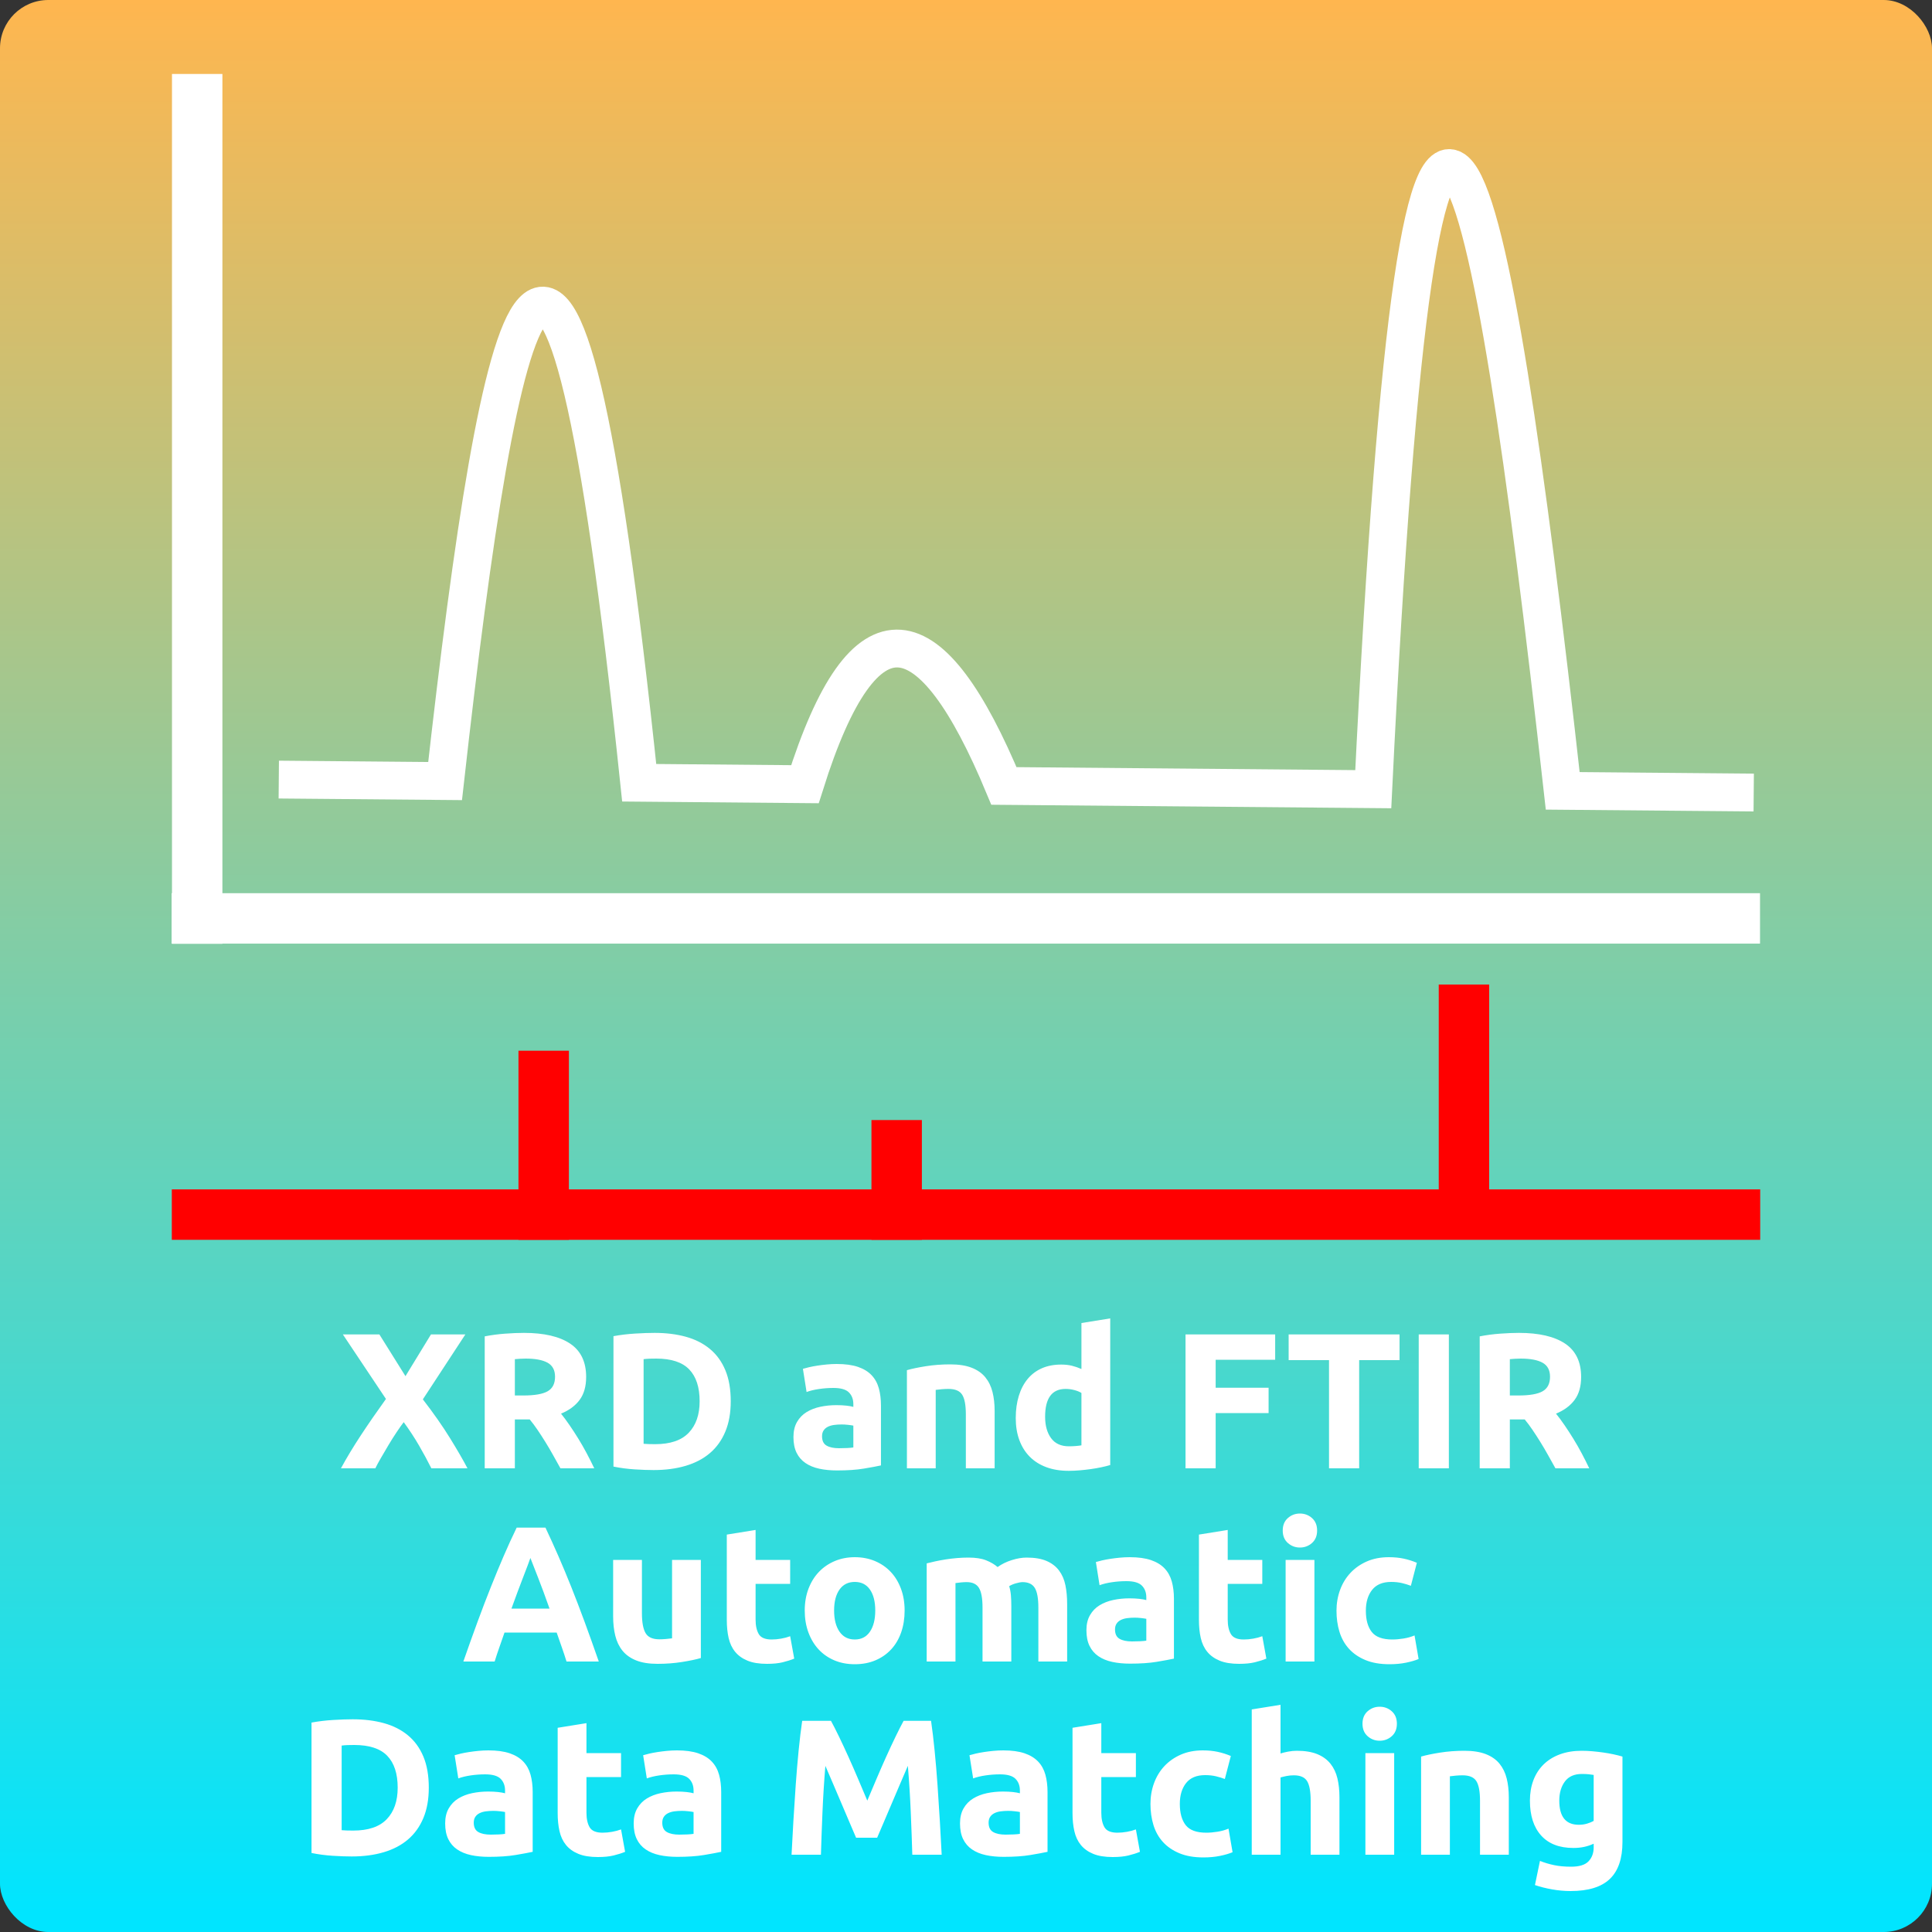 <?xml version="1.0" encoding="UTF-8" standalone="no"?>
<!-- Created with Keyshape -->
<svg xmlns="http://www.w3.org/2000/svg" viewBox="0 0 200 200" text-rendering="geometricPrecision" shape-rendering="geometricPrecision" style="white-space: pre;">
    <rect x="0" y="0" width="200" height="200" fill="#333333" stroke="none"/>
    <defs>
        <linearGradient id="Gradient-0" x1="150" y1="0" x2="150" y2="198" gradientUnits="userSpaceOnUse">
            <stop offset="0" stop-color="#ffb64f"/>
            <stop offset="1" stop-color="#00e5ff"/>
        </linearGradient>
    </defs>
    <rect width="200" height="200" fill="url(#Gradient-0)" stroke="none" rx="5" transform="translate(150,350) translate(-150,-350)"/>
    <path d="M0,0L0,65" fill="none" stroke="#ffffff" stroke-linecap="square" stroke-width="4" transform="translate(20.413,10.267) scale(1.305,1.305)"/>
    <path d="M0,0L-122,0" fill="none" stroke="#ffffff" stroke-linecap="square" stroke-width="4" transform="translate(179.587,95.073) scale(1.305,1.305)"/>
    <g transform="translate(100,115.132) scale(1.305,1.305) translate(-61,-8.125)">
        <path d="M0,0L122,0" stroke="#ff0000" fill="none" stroke-width="4" stroke-linecap="square" transform="translate(0,16.25)"/>
        <path d="M0,0L0,-11" stroke="#ff0000" fill="none" stroke-width="4" stroke-linecap="square" transform="translate(27.5,16.25)"/>
        <path d="M0,0L0,-5.5" stroke="#ff0000" fill="none" stroke-width="4" stroke-linecap="square" transform="translate(55.5,16.25)"/>
        <path d="M0,0L0,-13" stroke="#ff0000" fill="none" stroke-width="4" stroke-linecap="square" transform="translate(100.5,13)"/>
    </g>
    <path d="M0,0L-13.651,-0.12C-19.46,-52.261,-24.87,-78.383,-28.68,-0.252L-57.977,-0.509C-63.713,-14.297,-69.023,-15.722,-73.764,-0.647L-86.909,-0.762C-93.271,-61.552,-97.96,-39.708,-102.307,-0.897L-114,-1" stroke="#ffffff" fill="none" stroke-linecap="square" stroke-width="3" transform="translate(179.587,82.025) scale(1.305,1.305)"/>
    <path fill="#ffffff" stroke="none" d="M-55.346,0C-55.733,-0.773,-56.156,-1.557,-56.616,-2.35C-57.076,-3.143,-57.606,-3.953,-58.206,-4.78C-58.393,-4.54,-58.63,-4.207,-58.916,-3.78C-59.203,-3.353,-59.49,-2.9,-59.776,-2.42C-60.063,-1.94,-60.333,-1.48,-60.586,-1.04C-60.84,-0.6,-61.026,-0.253,-61.146,0L-64.706,0C-64.12,-1.08,-63.436,-2.213,-62.656,-3.4C-61.876,-4.587,-61.006,-5.847,-60.046,-7.18L-64.506,-13.86L-60.726,-13.86L-58.026,-9.54L-55.386,-13.86L-51.826,-13.86L-56.226,-7.14C-55.106,-5.687,-54.166,-4.343,-53.406,-3.11C-52.646,-1.877,-52.046,-0.84,-51.606,0ZM-45.762,-14.02C-43.682,-14.02,-42.089,-13.65,-40.982,-12.91C-39.875,-12.17,-39.322,-11.02,-39.322,-9.46C-39.322,-8.487,-39.545,-7.697,-39.992,-7.09C-40.438,-6.483,-41.082,-6.007,-41.922,-5.66C-41.642,-5.313,-41.349,-4.917,-41.042,-4.47C-40.735,-4.023,-40.432,-3.557,-40.132,-3.07C-39.832,-2.583,-39.542,-2.077,-39.262,-1.55C-38.982,-1.023,-38.722,-0.507,-38.482,0L-41.982,0C-42.235,-0.453,-42.492,-0.913,-42.752,-1.38C-43.012,-1.847,-43.279,-2.3,-43.552,-2.74C-43.825,-3.18,-44.095,-3.597,-44.362,-3.99C-44.629,-4.383,-44.895,-4.74,-45.162,-5.06L-46.702,-5.06L-46.702,0L-49.822,0L-49.822,-13.66C-49.142,-13.793,-48.438,-13.887,-47.712,-13.94C-46.985,-13.993,-46.335,-14.02,-45.762,-14.02ZM-45.582,-11.36C-45.809,-11.36,-46.012,-11.353,-46.192,-11.34C-46.372,-11.327,-46.542,-11.313,-46.702,-11.3L-46.702,-7.54L-45.822,-7.54C-44.648,-7.54,-43.809,-7.687,-43.302,-7.98C-42.795,-8.273,-42.542,-8.773,-42.542,-9.48C-42.542,-10.16,-42.798,-10.643,-43.312,-10.93C-43.825,-11.217,-44.582,-11.36,-45.582,-11.36ZM-33.374,-2.54C-33.227,-2.527,-33.057,-2.517,-32.864,-2.51C-32.67,-2.503,-32.44,-2.5,-32.174,-2.5C-30.614,-2.5,-29.457,-2.893,-28.704,-3.68C-27.95,-4.467,-27.574,-5.553,-27.574,-6.94C-27.574,-8.393,-27.934,-9.493,-28.654,-10.24C-29.374,-10.987,-30.514,-11.36,-32.074,-11.36C-32.287,-11.36,-32.507,-11.357,-32.734,-11.35C-32.96,-11.343,-33.174,-11.327,-33.374,-11.3ZM-24.354,-6.94C-24.354,-5.74,-24.54,-4.693,-24.914,-3.8C-25.287,-2.907,-25.817,-2.167,-26.504,-1.58C-27.19,-0.993,-28.027,-0.553,-29.014,-0.26C-30,0.033,-31.107,0.18,-32.334,0.18C-32.894,0.18,-33.547,0.157,-34.294,0.11C-35.04,0.063,-35.774,-0.033,-36.494,-0.18L-36.494,-13.68C-35.774,-13.813,-35.024,-13.903,-34.244,-13.95C-33.464,-13.997,-32.794,-14.02,-32.234,-14.02C-31.047,-14.02,-29.97,-13.887,-29.004,-13.62C-28.037,-13.353,-27.207,-12.933,-26.514,-12.36C-25.82,-11.787,-25.287,-11.053,-24.914,-10.16C-24.54,-9.267,-24.354,-8.193,-24.354,-6.94ZM-13.143,-2.08C-12.849,-2.08,-12.569,-2.087,-12.303,-2.1C-12.036,-2.113,-11.822,-2.133,-11.662,-2.16L-11.662,-4.42C-11.783,-4.447,-11.963,-4.473,-12.203,-4.5C-12.443,-4.527,-12.662,-4.54,-12.863,-4.54C-13.143,-4.54,-13.406,-4.523,-13.652,-4.49C-13.899,-4.457,-14.116,-4.393,-14.303,-4.3C-14.489,-4.207,-14.636,-4.08,-14.742,-3.92C-14.849,-3.76,-14.902,-3.56,-14.902,-3.32C-14.902,-2.853,-14.746,-2.53,-14.432,-2.35C-14.119,-2.17,-13.689,-2.08,-13.143,-2.08ZM-13.383,-10.8C-12.502,-10.8,-11.769,-10.7,-11.182,-10.5C-10.596,-10.3,-10.126,-10.013,-9.773,-9.64C-9.419,-9.267,-9.169,-8.813,-9.023,-8.28C-8.876,-7.747,-8.803,-7.153,-8.803,-6.5L-8.803,-0.3C-9.229,-0.207,-9.822,-0.097,-10.582,0.03C-11.342,0.157,-12.262,0.22,-13.342,0.22C-14.023,0.22,-14.639,0.16,-15.193,0.04C-15.746,-0.08,-16.223,-0.277,-16.622,-0.55C-17.023,-0.823,-17.329,-1.18,-17.543,-1.62C-17.756,-2.06,-17.863,-2.6,-17.863,-3.24C-17.863,-3.853,-17.739,-4.373,-17.492,-4.8C-17.246,-5.227,-16.916,-5.567,-16.503,-5.82C-16.089,-6.073,-15.616,-6.257,-15.082,-6.37C-14.549,-6.483,-13.996,-6.54,-13.422,-6.54C-13.036,-6.54,-12.693,-6.523,-12.393,-6.49C-12.092,-6.457,-11.849,-6.413,-11.662,-6.36L-11.662,-6.64C-11.662,-7.147,-11.816,-7.553,-12.123,-7.86C-12.429,-8.167,-12.963,-8.32,-13.723,-8.32C-14.229,-8.32,-14.729,-8.283,-15.223,-8.21C-15.716,-8.137,-16.142,-8.033,-16.503,-7.9L-16.883,-10.3C-16.709,-10.353,-16.492,-10.41,-16.233,-10.47C-15.973,-10.53,-15.689,-10.583,-15.383,-10.63C-15.076,-10.677,-14.752,-10.717,-14.412,-10.75C-14.072,-10.783,-13.729,-10.8,-13.383,-10.8ZM-6.116,-10.16C-5.609,-10.307,-4.956,-10.443,-4.156,-10.57C-3.356,-10.697,-2.516,-10.76,-1.636,-10.76C-0.742,-10.76,0.001,-10.643,0.594,-10.41C1.188,-10.177,1.658,-9.847,2.004,-9.42C2.351,-8.993,2.598,-8.487,2.744,-7.9C2.891,-7.313,2.964,-6.66,2.964,-5.94L2.964,0L-0.016,0L-0.016,-5.58C-0.016,-6.54,-0.142,-7.22,-0.396,-7.62C-0.649,-8.02,-1.122,-8.22,-1.816,-8.22C-2.029,-8.22,-2.256,-8.21,-2.496,-8.19C-2.736,-8.17,-2.949,-8.147,-3.136,-8.12L-3.136,0L-6.116,0ZM8.19,-5.34C8.19,-4.42,8.397,-3.68,8.81,-3.12C9.223,-2.56,9.837,-2.28,10.65,-2.28C10.917,-2.28,11.163,-2.29,11.39,-2.31C11.617,-2.33,11.803,-2.353,11.95,-2.38L11.95,-7.8C11.763,-7.92,11.52,-8.02,11.22,-8.1C10.92,-8.18,10.617,-8.22,10.31,-8.22C8.897,-8.22,8.19,-7.26,8.19,-5.34ZM14.93,-0.34C14.663,-0.26,14.357,-0.183,14.01,-0.11C13.663,-0.037,13.3,0.027,12.92,0.08C12.54,0.133,12.153,0.177,11.76,0.21C11.367,0.243,10.99,0.26,10.63,0.26C9.763,0.26,8.99,0.133,8.31,-0.12C7.63,-0.373,7.057,-0.737,6.59,-1.21C6.123,-1.683,5.767,-2.257,5.52,-2.93C5.273,-3.603,5.15,-4.36,5.15,-5.2C5.15,-6.053,5.257,-6.823,5.47,-7.51C5.683,-8.197,5.99,-8.78,6.39,-9.26C6.79,-9.74,7.28,-10.107,7.86,-10.36C8.44,-10.613,9.103,-10.74,9.85,-10.74C10.263,-10.74,10.633,-10.7,10.96,-10.62C11.287,-10.54,11.617,-10.427,11.95,-10.28L11.95,-15.04L14.93,-15.52ZM22.725,0L22.725,-13.86L32.005,-13.86L32.005,-11.24L25.845,-11.24L25.845,-8.34L31.325,-8.34L31.325,-5.72L25.845,-5.72L25.845,0ZM44.88,-13.86L44.88,-11.2L40.7,-11.2L40.7,0L37.58,0L37.58,-11.2L33.4,-11.2L33.4,-13.86ZM46.866,-13.86L49.986,-13.86L49.986,0L46.866,0ZM57.238,-14.02C59.318,-14.02,60.911,-13.65,62.018,-12.91C63.125,-12.17,63.678,-11.02,63.678,-9.46C63.678,-8.487,63.455,-7.697,63.008,-7.09C62.562,-6.483,61.918,-6.007,61.078,-5.66C61.358,-5.313,61.651,-4.917,61.958,-4.47C62.265,-4.023,62.568,-3.557,62.868,-3.07C63.168,-2.583,63.458,-2.077,63.738,-1.55C64.018,-1.023,64.278,-0.507,64.518,0L61.018,0C60.765,-0.453,60.508,-0.913,60.248,-1.38C59.988,-1.847,59.721,-2.3,59.448,-2.74C59.175,-3.18,58.905,-3.597,58.638,-3.99C58.371,-4.383,58.105,-4.74,57.838,-5.06L56.298,-5.06L56.298,0L53.178,0L53.178,-13.66C53.858,-13.793,54.562,-13.887,55.288,-13.94C56.015,-13.993,56.665,-14.02,57.238,-14.02ZM57.418,-11.36C57.191,-11.36,56.988,-11.353,56.808,-11.34C56.628,-11.327,56.458,-11.313,56.298,-11.3L56.298,-7.54L57.178,-7.54C58.352,-7.54,59.191,-7.687,59.698,-7.98C60.205,-8.273,60.458,-8.773,60.458,-9.48C60.458,-10.16,60.202,-10.643,59.688,-10.93C59.175,-11.217,58.418,-11.36,57.418,-11.36ZM-41.354,20C-41.501,19.52,-41.664,19.027,-41.844,18.52C-42.024,18.013,-42.201,17.507,-42.374,17L-47.774,17C-47.948,17.507,-48.124,18.013,-48.304,18.52C-48.484,19.027,-48.648,19.52,-48.794,20L-52.034,20C-51.514,18.507,-51.021,17.127,-50.554,15.86C-50.088,14.593,-49.631,13.4,-49.184,12.28C-48.738,11.16,-48.298,10.097,-47.864,9.09C-47.431,8.083,-46.981,7.1,-46.514,6.14L-43.534,6.14C-43.081,7.1,-42.634,8.083,-42.194,9.09C-41.754,10.097,-41.311,11.16,-40.864,12.28C-40.418,13.4,-39.961,14.593,-39.494,15.86C-39.028,17.127,-38.534,18.507,-38.014,20ZM-45.094,9.28C-45.161,9.48,-45.261,9.753,-45.394,10.1C-45.528,10.447,-45.681,10.847,-45.854,11.3C-46.028,11.753,-46.218,12.253,-46.424,12.8C-46.631,13.347,-46.841,13.92,-47.054,14.52L-43.114,14.52C-43.328,13.92,-43.534,13.347,-43.734,12.8C-43.934,12.253,-44.124,11.753,-44.304,11.3C-44.484,10.847,-44.641,10.447,-44.774,10.1C-44.908,9.753,-45.014,9.48,-45.094,9.28ZM-27.448,19.64C-27.955,19.787,-28.608,19.923,-29.408,20.05C-30.208,20.177,-31.048,20.24,-31.928,20.24C-32.822,20.24,-33.565,20.12,-34.158,19.88C-34.752,19.64,-35.221,19.303,-35.568,18.87C-35.915,18.437,-36.161,17.92,-36.308,17.32C-36.455,16.72,-36.528,16.06,-36.528,15.34L-36.528,9.48L-33.548,9.48L-33.548,14.98C-33.548,15.94,-33.422,16.633,-33.168,17.06C-32.915,17.487,-32.441,17.7,-31.748,17.7C-31.535,17.7,-31.308,17.69,-31.068,17.67C-30.828,17.65,-30.615,17.627,-30.428,17.6L-30.428,9.48L-27.448,9.48ZM-24.762,6.86L-21.782,6.38L-21.782,9.48L-18.203,9.48L-18.203,11.96L-21.782,11.96L-21.782,15.66C-21.782,16.287,-21.672,16.787,-21.453,17.16C-21.233,17.533,-20.789,17.72,-20.122,17.72C-19.802,17.72,-19.473,17.69,-19.133,17.63C-18.793,17.57,-18.483,17.487,-18.203,17.38L-17.782,19.7C-18.142,19.847,-18.543,19.973,-18.983,20.08C-19.422,20.187,-19.962,20.24,-20.602,20.24C-21.416,20.24,-22.089,20.13,-22.622,19.91C-23.156,19.69,-23.582,19.383,-23.902,18.99C-24.223,18.597,-24.446,18.12,-24.573,17.56C-24.699,17,-24.762,16.38,-24.762,15.7ZM-6.354,14.72C-6.354,15.547,-6.474,16.303,-6.714,16.99C-6.954,17.677,-7.3,18.263,-7.754,18.75C-8.207,19.237,-8.75,19.613,-9.384,19.88C-10.017,20.147,-10.727,20.28,-11.514,20.28C-12.287,20.28,-12.99,20.147,-13.624,19.88C-14.257,19.613,-14.8,19.237,-15.254,18.75C-15.707,18.263,-16.06,17.677,-16.314,16.99C-16.567,16.303,-16.694,15.547,-16.694,14.72C-16.694,13.893,-16.564,13.14,-16.304,12.46C-16.044,11.78,-15.684,11.2,-15.224,10.72C-14.764,10.24,-14.217,9.867,-13.584,9.6C-12.95,9.333,-12.26,9.2,-11.514,9.2C-10.754,9.2,-10.057,9.333,-9.424,9.6C-8.79,9.867,-8.247,10.24,-7.794,10.72C-7.34,11.2,-6.987,11.78,-6.734,12.46C-6.48,13.14,-6.354,13.893,-6.354,14.72ZM-9.394,14.72C-9.394,13.8,-9.577,13.077,-9.944,12.55C-10.31,12.023,-10.834,11.76,-11.514,11.76C-12.194,11.76,-12.72,12.023,-13.094,12.55C-13.467,13.077,-13.654,13.8,-13.654,14.72C-13.654,15.64,-13.467,16.37,-13.094,16.91C-12.72,17.45,-12.194,17.72,-11.514,17.72C-10.834,17.72,-10.31,17.45,-9.944,16.91C-9.577,16.37,-9.394,15.64,-9.394,14.72ZM1.711,14.42C1.711,13.46,1.588,12.78,1.341,12.38C1.095,11.98,0.671,11.78,0.071,11.78C-0.115,11.78,-0.309,11.79,-0.509,11.81C-0.709,11.83,-0.902,11.853,-1.089,11.88L-1.089,20L-4.069,20L-4.069,9.84C-3.815,9.773,-3.519,9.703,-3.179,9.63C-2.839,9.557,-2.479,9.49,-2.099,9.43C-1.719,9.37,-1.329,9.323,-0.929,9.29C-0.529,9.257,-0.135,9.24,0.251,9.24C1.011,9.24,1.628,9.337,2.101,9.53C2.575,9.723,2.965,9.953,3.271,10.22C3.698,9.913,4.188,9.673,4.741,9.5C5.295,9.327,5.805,9.24,6.271,9.24C7.111,9.24,7.801,9.357,8.341,9.59C8.881,9.823,9.311,10.153,9.631,10.58C9.951,11.007,10.171,11.513,10.291,12.1C10.411,12.687,10.471,13.34,10.471,14.06L10.471,20L7.491,20L7.491,14.42C7.491,13.46,7.368,12.78,7.121,12.38C6.875,11.98,6.451,11.78,5.851,11.78C5.691,11.78,5.468,11.82,5.181,11.9C4.895,11.98,4.658,12.08,4.471,12.2C4.565,12.507,4.625,12.83,4.651,13.17C4.678,13.51,4.691,13.873,4.691,14.26L4.691,20L1.711,20ZM17.186,17.92C17.479,17.92,17.759,17.913,18.026,17.9C18.292,17.887,18.506,17.867,18.666,17.84L18.666,15.58C18.546,15.553,18.366,15.527,18.126,15.5C17.886,15.473,17.666,15.46,17.466,15.46C17.186,15.46,16.922,15.477,16.676,15.51C16.429,15.543,16.212,15.607,16.026,15.7C15.839,15.793,15.692,15.92,15.586,16.08C15.479,16.24,15.426,16.44,15.426,16.68C15.426,17.147,15.582,17.47,15.896,17.65C16.209,17.83,16.639,17.92,17.186,17.92ZM16.946,9.2C17.826,9.2,18.559,9.3,19.146,9.5C19.732,9.7,20.202,9.987,20.556,10.36C20.909,10.733,21.159,11.187,21.306,11.72C21.452,12.253,21.526,12.847,21.526,13.5L21.526,19.7C21.099,19.793,20.506,19.903,19.746,20.03C18.986,20.157,18.066,20.22,16.986,20.22C16.306,20.22,15.689,20.16,15.136,20.04C14.582,19.92,14.106,19.723,13.706,19.45C13.306,19.177,12.999,18.82,12.786,18.38C12.572,17.94,12.466,17.4,12.466,16.76C12.466,16.147,12.589,15.627,12.836,15.2C13.082,14.773,13.412,14.433,13.826,14.18C14.239,13.927,14.712,13.743,15.246,13.63C15.779,13.517,16.332,13.46,16.906,13.46C17.292,13.46,17.636,13.477,17.936,13.51C18.236,13.543,18.479,13.587,18.666,13.64L18.666,13.36C18.666,12.853,18.512,12.447,18.206,12.14C17.899,11.833,17.366,11.68,16.606,11.68C16.099,11.68,15.599,11.717,15.106,11.79C14.612,11.863,14.186,11.967,13.826,12.1L13.446,9.7C13.619,9.647,13.836,9.59,14.096,9.53C14.356,9.47,14.639,9.417,14.946,9.37C15.252,9.323,15.576,9.283,15.916,9.25C16.256,9.217,16.599,9.2,16.946,9.2ZM24.113,6.86L27.093,6.38L27.093,9.48L30.672,9.48L30.672,11.96L27.093,11.96L27.093,15.66C27.093,16.287,27.203,16.787,27.422,17.16C27.642,17.533,28.086,17.72,28.753,17.72C29.073,17.72,29.402,17.69,29.742,17.63C30.082,17.57,30.392,17.487,30.672,17.38L31.093,19.7C30.733,19.847,30.332,19.973,29.892,20.08C29.453,20.187,28.913,20.24,28.273,20.24C27.459,20.24,26.786,20.13,26.253,19.91C25.719,19.69,25.293,19.383,24.973,18.99C24.652,18.597,24.429,18.12,24.302,17.56C24.176,17,24.113,16.38,24.113,15.7ZM36.068,20L33.087,20L33.087,9.48L36.068,9.48ZM36.347,6.44C36.347,6.987,36.171,7.417,35.818,7.73C35.464,8.043,35.047,8.2,34.568,8.2C34.087,8.2,33.671,8.043,33.318,7.73C32.964,7.417,32.788,6.987,32.788,6.44C32.788,5.893,32.964,5.463,33.318,5.15C33.671,4.837,34.087,4.68,34.568,4.68C35.047,4.68,35.464,4.837,35.818,5.15C36.171,5.463,36.347,5.893,36.347,6.44ZM38.353,14.74C38.353,13.98,38.477,13.263,38.723,12.59C38.97,11.917,39.327,11.33,39.793,10.83C40.26,10.33,40.827,9.933,41.493,9.64C42.16,9.347,42.92,9.2,43.773,9.2C44.333,9.2,44.846,9.25,45.313,9.35C45.78,9.45,46.233,9.593,46.673,9.78L46.053,12.16C45.773,12.053,45.467,11.96,45.133,11.88C44.8,11.8,44.426,11.76,44.013,11.76C43.133,11.76,42.477,12.033,42.043,12.58C41.61,13.127,41.393,13.847,41.393,14.74C41.393,15.687,41.596,16.42,42.003,16.94C42.41,17.46,43.12,17.72,44.133,17.72C44.493,17.72,44.88,17.687,45.293,17.62C45.706,17.553,46.087,17.447,46.433,17.3L46.853,19.74C46.507,19.887,46.073,20.013,45.553,20.12C45.033,20.227,44.46,20.28,43.833,20.28C42.873,20.28,42.047,20.137,41.353,19.85C40.66,19.563,40.09,19.173,39.643,18.68C39.197,18.187,38.87,17.603,38.663,16.93C38.456,16.257,38.353,15.527,38.353,14.74ZM-64.632,37.46C-64.485,37.473,-64.315,37.483,-64.122,37.49C-63.928,37.497,-63.698,37.5,-63.432,37.5C-61.872,37.5,-60.715,37.107,-59.962,36.32C-59.208,35.533,-58.832,34.447,-58.832,33.06C-58.832,31.607,-59.192,30.507,-59.912,29.76C-60.632,29.013,-61.772,28.64,-63.332,28.64C-63.545,28.64,-63.765,28.643,-63.992,28.65C-64.218,28.657,-64.432,28.673,-64.632,28.7ZM-55.612,33.06C-55.612,34.26,-55.798,35.307,-56.172,36.2C-56.545,37.093,-57.075,37.833,-57.762,38.42C-58.448,39.007,-59.285,39.447,-60.272,39.74C-61.258,40.033,-62.365,40.18,-63.592,40.18C-64.152,40.18,-64.805,40.157,-65.552,40.11C-66.298,40.063,-67.032,39.967,-67.752,39.82L-67.752,26.32C-67.032,26.187,-66.282,26.097,-65.502,26.05C-64.722,26.003,-64.052,25.98,-63.492,25.98C-62.305,25.98,-61.228,26.113,-60.262,26.38C-59.295,26.647,-58.465,27.067,-57.772,27.64C-57.078,28.213,-56.545,28.947,-56.172,29.84C-55.798,30.733,-55.612,31.807,-55.612,33.06ZM-49.197,37.92C-48.904,37.92,-48.624,37.913,-48.357,37.9C-48.09,37.887,-47.877,37.867,-47.717,37.84L-47.717,35.58C-47.837,35.553,-48.017,35.527,-48.257,35.5C-48.497,35.473,-48.717,35.46,-48.917,35.46C-49.197,35.46,-49.461,35.477,-49.707,35.51C-49.954,35.543,-50.17,35.607,-50.357,35.7C-50.544,35.793,-50.691,35.92,-50.797,36.08C-50.904,36.24,-50.957,36.44,-50.957,36.68C-50.957,37.147,-50.8,37.47,-50.487,37.65C-50.174,37.83,-49.744,37.92,-49.197,37.92ZM-49.437,29.2C-48.557,29.2,-47.824,29.3,-47.237,29.5C-46.651,29.7,-46.181,29.987,-45.827,30.36C-45.474,30.733,-45.224,31.187,-45.077,31.72C-44.931,32.253,-44.857,32.847,-44.857,33.5L-44.857,39.7C-45.284,39.793,-45.877,39.903,-46.637,40.03C-47.397,40.157,-48.317,40.22,-49.397,40.22C-50.077,40.22,-50.694,40.16,-51.247,40.04C-51.8,39.92,-52.277,39.723,-52.677,39.45C-53.077,39.177,-53.384,38.82,-53.597,38.38C-53.81,37.94,-53.917,37.4,-53.917,36.76C-53.917,36.147,-53.794,35.627,-53.547,35.2C-53.3,34.773,-52.971,34.433,-52.557,34.18C-52.144,33.927,-51.67,33.743,-51.137,33.63C-50.604,33.517,-50.05,33.46,-49.477,33.46C-49.09,33.46,-48.747,33.477,-48.447,33.51C-48.147,33.543,-47.904,33.587,-47.717,33.64L-47.717,33.36C-47.717,32.853,-47.87,32.447,-48.177,32.14C-48.484,31.833,-49.017,31.68,-49.777,31.68C-50.284,31.68,-50.784,31.717,-51.277,31.79C-51.77,31.863,-52.197,31.967,-52.557,32.1L-52.937,29.7C-52.764,29.647,-52.547,29.59,-52.287,29.53C-52.027,29.47,-51.744,29.417,-51.437,29.37C-51.13,29.323,-50.807,29.283,-50.467,29.25C-50.127,29.217,-49.784,29.2,-49.437,29.2ZM-42.27,26.86L-39.29,26.38L-39.29,29.48L-35.71,29.48L-35.71,31.96L-39.29,31.96L-39.29,35.66C-39.29,36.287,-39.18,36.787,-38.96,37.16C-38.74,37.533,-38.297,37.72,-37.63,37.72C-37.31,37.72,-36.98,37.69,-36.64,37.63C-36.3,37.57,-35.99,37.487,-35.71,37.38L-35.29,39.7C-35.65,39.847,-36.05,39.973,-36.49,40.08C-36.93,40.187,-37.47,40.24,-38.11,40.24C-38.924,40.24,-39.597,40.13,-40.13,39.91C-40.664,39.69,-41.09,39.383,-41.41,38.99C-41.73,38.597,-41.954,38.12,-42.08,37.56C-42.207,37,-42.27,36.38,-42.27,35.7ZM-29.682,37.92C-29.388,37.92,-29.108,37.913,-28.842,37.9C-28.575,37.887,-28.362,37.867,-28.202,37.84L-28.202,35.58C-28.322,35.553,-28.502,35.527,-28.742,35.5C-28.982,35.473,-29.202,35.46,-29.402,35.46C-29.682,35.46,-29.945,35.477,-30.192,35.51C-30.438,35.543,-30.655,35.607,-30.842,35.7C-31.028,35.793,-31.175,35.92,-31.282,36.08C-31.388,36.24,-31.442,36.44,-31.442,36.68C-31.442,37.147,-31.285,37.47,-30.972,37.65C-30.658,37.83,-30.228,37.92,-29.682,37.92ZM-29.922,29.2C-29.042,29.2,-28.308,29.3,-27.722,29.5C-27.135,29.7,-26.665,29.987,-26.312,30.36C-25.958,30.733,-25.708,31.187,-25.562,31.72C-25.415,32.253,-25.342,32.847,-25.342,33.5L-25.342,39.7C-25.768,39.793,-26.362,39.903,-27.122,40.03C-27.882,40.157,-28.802,40.22,-29.882,40.22C-30.562,40.22,-31.178,40.16,-31.732,40.04C-32.285,39.92,-32.762,39.723,-33.162,39.45C-33.562,39.177,-33.868,38.82,-34.082,38.38C-34.295,37.94,-34.402,37.4,-34.402,36.76C-34.402,36.147,-34.278,35.627,-34.032,35.2C-33.785,34.773,-33.455,34.433,-33.042,34.18C-32.628,33.927,-32.155,33.743,-31.622,33.63C-31.088,33.517,-30.535,33.46,-29.962,33.46C-29.575,33.46,-29.232,33.477,-28.932,33.51C-28.632,33.543,-28.388,33.587,-28.202,33.64L-28.202,33.36C-28.202,32.853,-28.355,32.447,-28.662,32.14C-28.968,31.833,-29.502,31.68,-30.262,31.68C-30.768,31.68,-31.268,31.717,-31.762,31.79C-32.255,31.863,-32.682,31.967,-33.042,32.1L-33.422,29.7C-33.248,29.647,-33.032,29.59,-32.772,29.53C-32.512,29.47,-32.228,29.417,-31.922,29.37C-31.615,29.323,-31.292,29.283,-30.952,29.25C-30.612,29.217,-30.268,29.2,-29.922,29.2ZM-13.978,26.14C-13.738,26.58,-13.461,27.123,-13.148,27.77C-12.835,28.417,-12.508,29.117,-12.168,29.87C-11.828,30.623,-11.491,31.393,-11.158,32.18C-10.825,32.967,-10.511,33.707,-10.218,34.4C-9.924,33.707,-9.611,32.967,-9.278,32.18C-8.944,31.393,-8.608,30.623,-8.268,29.87C-7.928,29.117,-7.601,28.417,-7.288,27.77C-6.974,27.123,-6.698,26.58,-6.458,26.14L-3.618,26.14C-3.484,27.06,-3.361,28.09,-3.248,29.23C-3.134,30.37,-3.034,31.557,-2.948,32.79C-2.861,34.023,-2.781,35.26,-2.708,36.5C-2.634,37.74,-2.571,38.907,-2.518,40L-5.558,40C-5.598,38.653,-5.651,37.187,-5.718,35.6C-5.784,34.013,-5.884,32.413,-6.018,30.8C-6.258,31.36,-6.524,31.98,-6.818,32.66C-7.111,33.34,-7.401,34.02,-7.688,34.7C-7.974,35.38,-8.251,36.03,-8.518,36.65C-8.784,37.27,-9.011,37.8,-9.198,38.24L-11.378,38.24C-11.565,37.8,-11.791,37.27,-12.058,36.65C-12.325,36.03,-12.601,35.38,-12.888,34.7C-13.175,34.02,-13.464,33.34,-13.758,32.66C-14.051,31.98,-14.318,31.36,-14.558,30.8C-14.691,32.413,-14.791,34.013,-14.858,35.6C-14.925,37.187,-14.978,38.653,-15.018,40L-18.058,40C-18.005,38.907,-17.941,37.74,-17.868,36.5C-17.794,35.26,-17.715,34.023,-17.628,32.79C-17.541,31.557,-17.441,30.37,-17.328,29.23C-17.215,28.09,-17.091,27.06,-16.958,26.14ZM4.1,37.92C4.393,37.92,4.673,37.913,4.94,37.9C5.206,37.887,5.42,37.867,5.58,37.84L5.58,35.58C5.46,35.553,5.28,35.527,5.04,35.5C4.8,35.473,4.58,35.46,4.38,35.46C4.1,35.46,3.836,35.477,3.59,35.51C3.343,35.543,3.126,35.607,2.94,35.7C2.753,35.793,2.606,35.92,2.5,36.08C2.393,36.24,2.34,36.44,2.34,36.68C2.34,37.147,2.496,37.47,2.81,37.65C3.123,37.83,3.553,37.92,4.1,37.92ZM3.86,29.2C4.74,29.2,5.473,29.3,6.06,29.5C6.646,29.7,7.116,29.987,7.47,30.36C7.823,30.733,8.073,31.187,8.22,31.72C8.366,32.253,8.44,32.847,8.44,33.5L8.44,39.7C8.013,39.793,7.42,39.903,6.66,40.03C5.9,40.157,4.98,40.22,3.9,40.22C3.22,40.22,2.603,40.16,2.05,40.04C1.496,39.92,1.02,39.723,0.62,39.45C0.22,39.177,-0.087,38.82,-0.3,38.38C-0.514,37.94,-0.62,37.4,-0.62,36.76C-0.62,36.147,-0.497,35.627,-0.25,35.2C-0.004,34.773,0.326,34.433,0.74,34.18C1.153,33.927,1.626,33.743,2.16,33.63C2.693,33.517,3.246,33.46,3.82,33.46C4.206,33.46,4.55,33.477,4.85,33.51C5.15,33.543,5.393,33.587,5.58,33.64L5.58,33.36C5.58,32.853,5.426,32.447,5.12,32.14C4.813,31.833,4.28,31.68,3.52,31.68C3.013,31.68,2.513,31.717,2.02,31.79C1.526,31.863,1.1,31.967,0.74,32.1L0.36,29.7C0.533,29.647,0.75,29.59,1.01,29.53C1.27,29.47,1.553,29.417,1.86,29.37C2.166,29.323,2.49,29.283,2.83,29.25C3.17,29.217,3.513,29.2,3.86,29.2ZM11.027,26.86L14.007,26.38L14.007,29.48L17.587,29.48L17.587,31.96L14.007,31.96L14.007,35.66C14.007,36.287,14.117,36.787,14.337,37.16C14.557,37.533,15,37.72,15.667,37.72C15.987,37.72,16.317,37.69,16.657,37.63C16.997,37.57,17.307,37.487,17.587,37.38L18.007,39.7C17.647,39.847,17.247,39.973,16.807,40.08C16.367,40.187,15.827,40.24,15.187,40.24C14.373,40.24,13.7,40.13,13.167,39.91C12.633,39.69,12.207,39.383,11.887,38.99C11.567,38.597,11.343,38.12,11.217,37.56C11.09,37,11.027,36.38,11.027,35.7ZM19.095,34.74C19.095,33.98,19.219,33.263,19.465,32.59C19.712,31.917,20.069,31.33,20.535,30.83C21.002,30.33,21.569,29.933,22.235,29.64C22.902,29.347,23.662,29.2,24.515,29.2C25.075,29.2,25.589,29.25,26.055,29.35C26.522,29.45,26.975,29.593,27.415,29.78L26.795,32.16C26.515,32.053,26.209,31.96,25.875,31.88C25.542,31.8,25.169,31.76,24.755,31.76C23.875,31.76,23.219,32.033,22.785,32.58C22.352,33.127,22.135,33.847,22.135,34.74C22.135,35.687,22.339,36.42,22.745,36.94C23.152,37.46,23.862,37.72,24.875,37.72C25.235,37.72,25.622,37.687,26.035,37.62C26.449,37.553,26.829,37.447,27.175,37.3L27.595,39.74C27.249,39.887,26.815,40.013,26.295,40.12C25.775,40.227,25.202,40.28,24.575,40.28C23.615,40.28,22.789,40.137,22.095,39.85C21.402,39.563,20.832,39.173,20.385,38.68C19.939,38.187,19.612,37.603,19.405,36.93C19.199,36.257,19.095,35.527,19.095,34.74ZM29.58,40L29.58,24.96L32.56,24.48L32.56,29.52C32.76,29.453,33.016,29.39,33.33,29.33C33.643,29.27,33.946,29.24,34.24,29.24C35.093,29.24,35.803,29.357,36.37,29.59C36.936,29.823,37.39,30.153,37.73,30.58C38.07,31.007,38.31,31.513,38.45,32.1C38.59,32.687,38.66,33.34,38.66,34.06L38.66,40L35.68,40L35.68,34.42C35.68,33.46,35.556,32.78,35.31,32.38C35.063,31.98,34.606,31.78,33.94,31.78C33.673,31.78,33.423,31.803,33.19,31.85C32.956,31.897,32.746,31.947,32.56,32L32.56,40ZM44.325,40L41.345,40L41.345,29.48L44.325,29.48ZM44.605,26.44C44.605,26.987,44.429,27.417,44.075,27.73C43.722,28.043,43.305,28.2,42.825,28.2C42.345,28.2,41.929,28.043,41.575,27.73C41.222,27.417,41.045,26.987,41.045,26.44C41.045,25.893,41.222,25.463,41.575,25.15C41.929,24.837,42.345,24.68,42.825,24.68C43.305,24.68,43.722,24.837,44.075,25.15C44.429,25.463,44.605,25.893,44.605,26.44ZM47.111,29.84C47.618,29.693,48.271,29.557,49.071,29.43C49.871,29.303,50.711,29.24,51.591,29.24C52.484,29.24,53.228,29.357,53.821,29.59C54.414,29.823,54.884,30.153,55.231,30.58C55.578,31.007,55.824,31.513,55.971,32.1C56.118,32.687,56.191,33.34,56.191,34.06L56.191,40L53.211,40L53.211,34.42C53.211,33.46,53.084,32.78,52.831,32.38C52.578,31.98,52.104,31.78,51.411,31.78C51.198,31.78,50.971,31.79,50.731,31.81C50.491,31.83,50.278,31.853,50.091,31.88L50.091,40L47.111,40ZM61.417,34.4C61.417,36.067,62.09,36.9,63.437,36.9C63.743,36.9,64.03,36.86,64.297,36.78C64.563,36.7,64.79,36.607,64.977,36.5L64.977,31.74C64.83,31.713,64.657,31.69,64.457,31.67C64.257,31.65,64.023,31.64,63.757,31.64C62.97,31.64,62.383,31.9,61.997,32.42C61.61,32.94,61.417,33.6,61.417,34.4ZM67.957,38.68C67.957,40.4,67.52,41.677,66.647,42.51C65.773,43.343,64.423,43.76,62.597,43.76C61.957,43.76,61.317,43.703,60.677,43.59C60.037,43.477,59.443,43.327,58.897,43.14L59.417,40.64C59.883,40.827,60.373,40.973,60.887,41.08C61.4,41.187,61.983,41.24,62.637,41.24C63.49,41.24,64.093,41.053,64.447,40.68C64.8,40.307,64.977,39.827,64.977,39.24L64.977,38.86C64.657,39.007,64.327,39.117,63.987,39.19C63.647,39.263,63.277,39.3,62.877,39.3C61.423,39.3,60.31,38.87,59.537,38.01C58.763,37.15,58.377,35.947,58.377,34.4C58.377,33.627,58.497,32.923,58.737,32.29C58.977,31.657,59.327,31.113,59.787,30.66C60.247,30.207,60.81,29.857,61.477,29.61C62.143,29.363,62.897,29.24,63.737,29.24C64.097,29.24,64.467,29.257,64.847,29.29C65.227,29.323,65.603,29.367,65.977,29.42C66.35,29.473,66.707,29.537,67.047,29.61C67.387,29.683,67.69,29.76,67.957,29.84Z" transform="translate(100,152)"/>
</svg>
